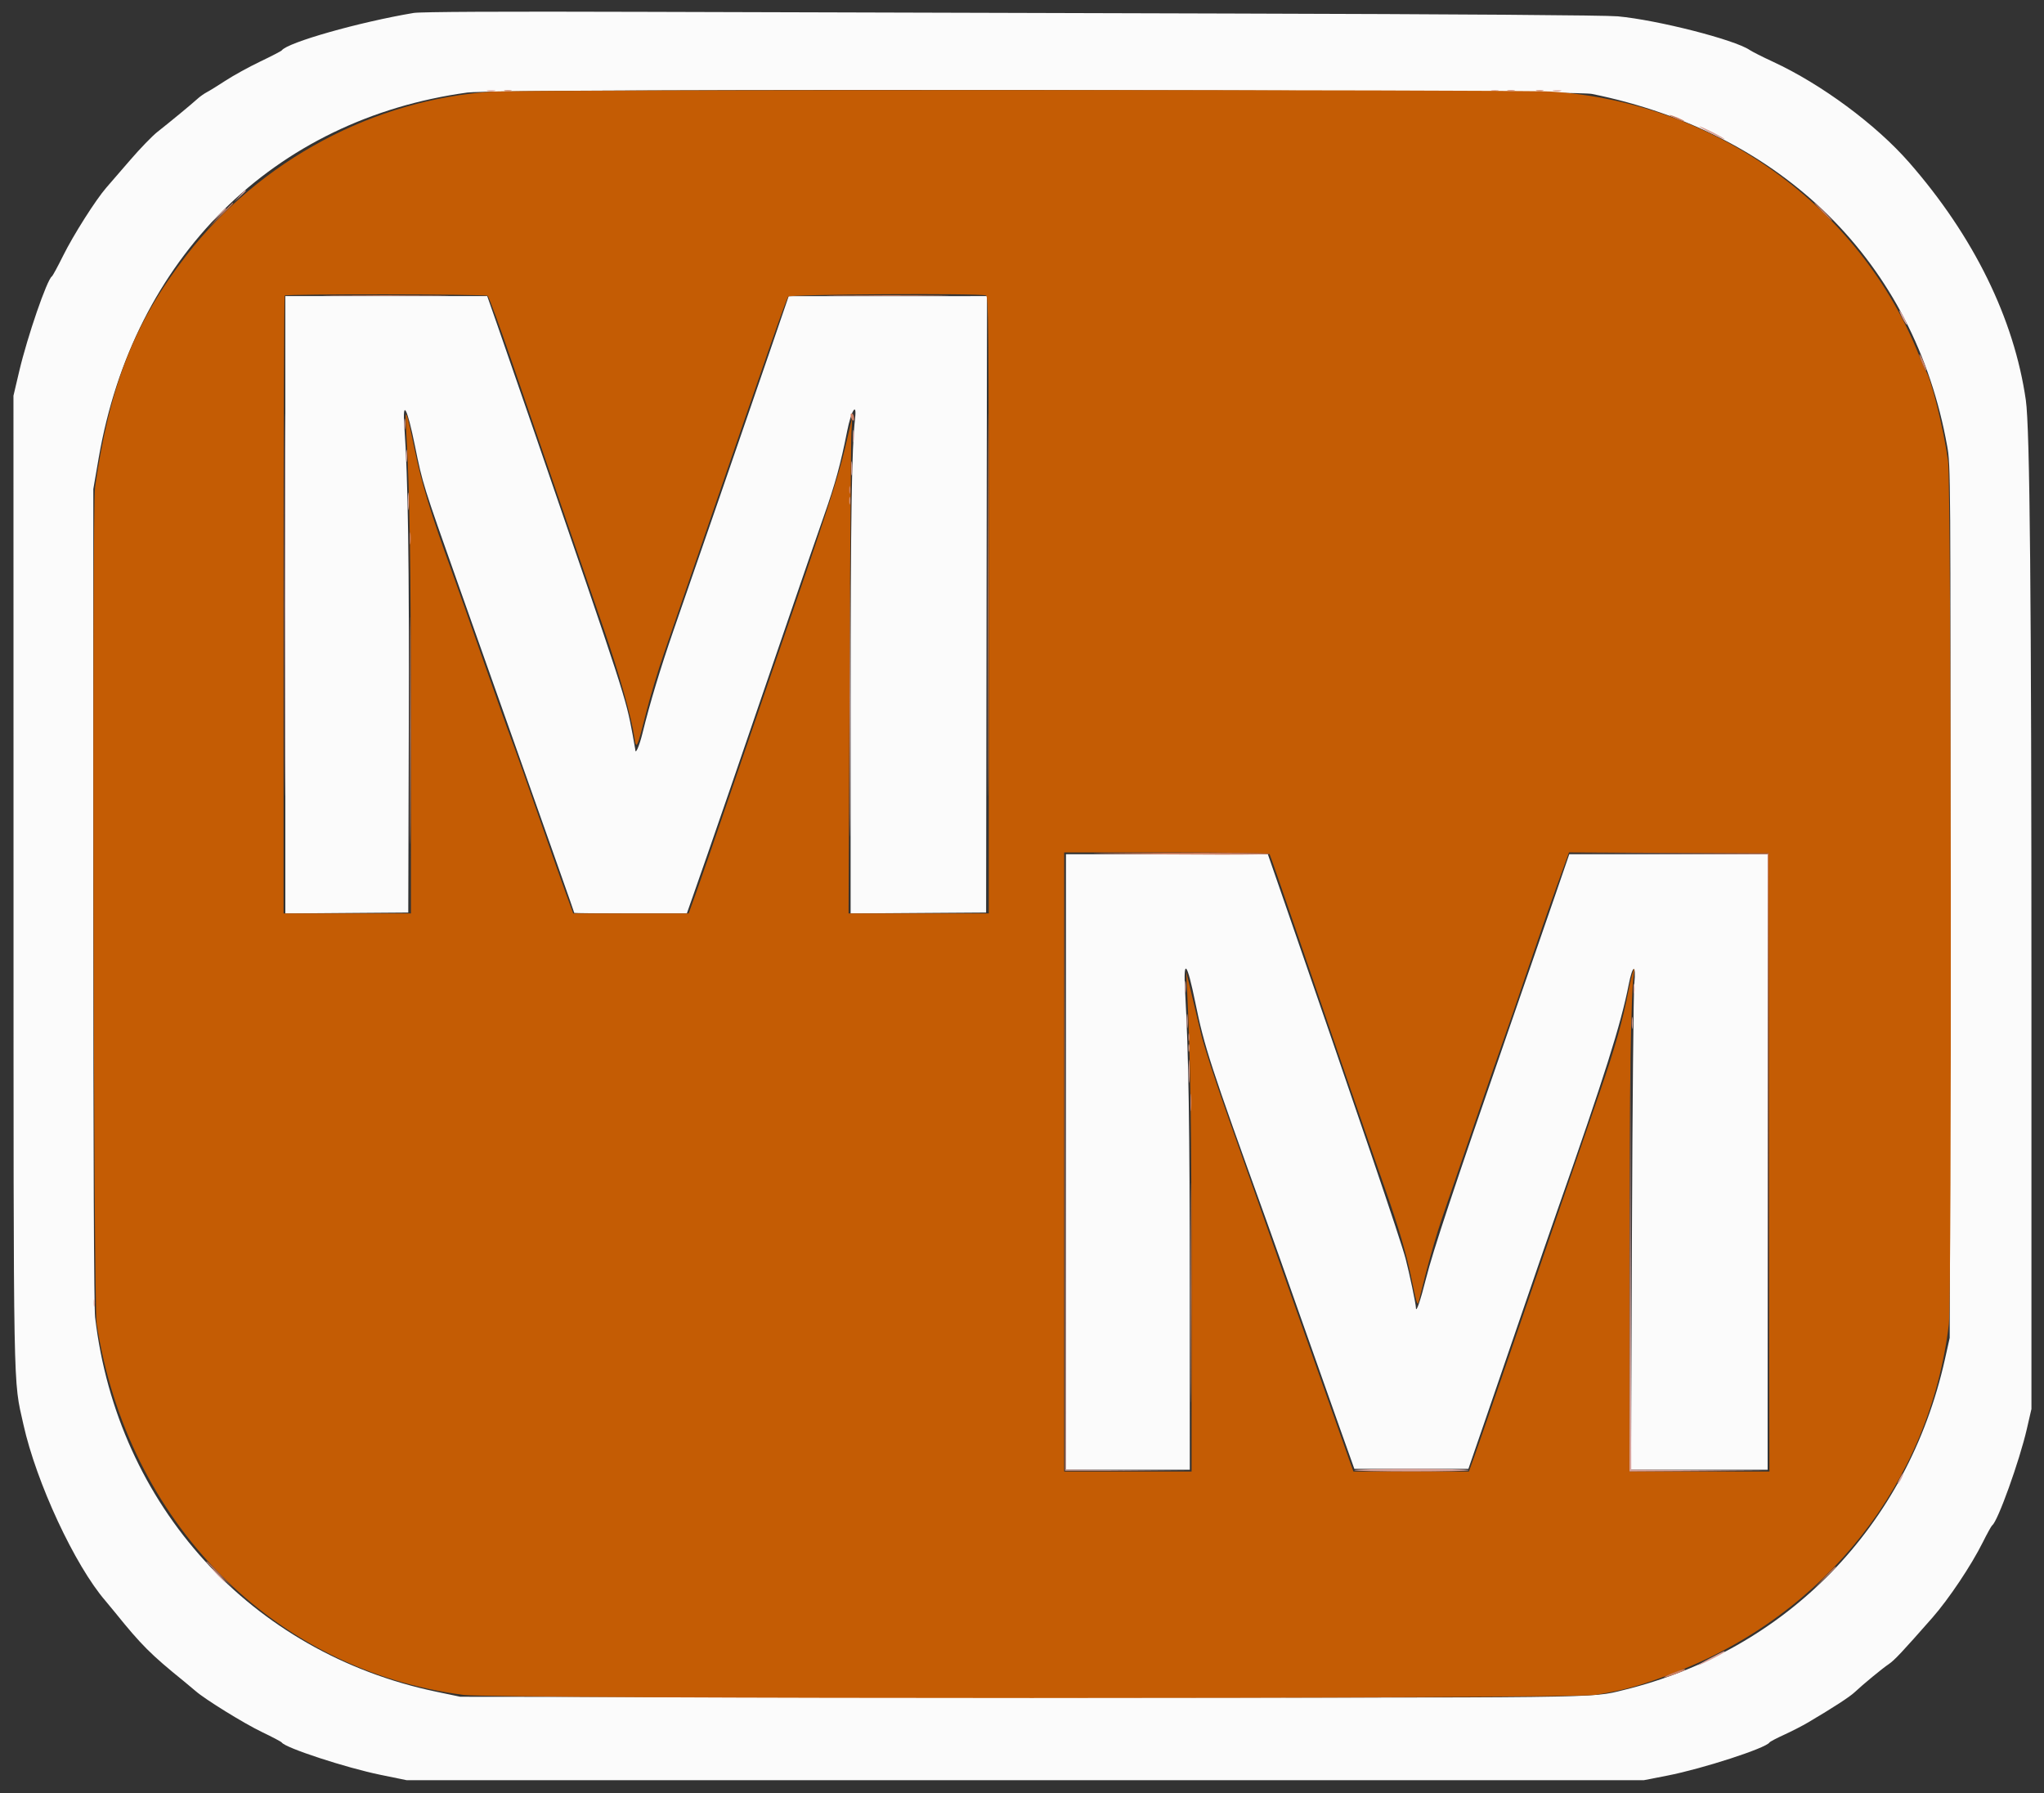 <svg id="svg" version="1.1" xmlns="http://www.w3.org/2000/svg" xmlns:xlink="http://www.w3.org/1999/xlink" width="400" height="350.909" viewBox="0, 0, 400,350.909"><rect x="0" y="0" width="400" height="350.909" fill="#333333" stroke="none"/><g id="svgg"><path id="path0" d="M80.948 2.534 C 70.264 4.329,56.258 8.306,55.136 9.864 C 55.040 9.999,53.143 10.980,50.922 12.045 C 48.701 13.110,45.665 14.779,44.176 15.754 C 42.687 16.729,41.027 17.755,40.488 18.034 C 39.949 18.314,39.105 18.914,38.611 19.368 C 37.581 20.316,33.428 23.745,30.794 25.822 C 29.807 26.600,27.436 29.049,25.525 31.265 C 23.614 33.481,21.498 35.926,20.823 36.699 C 18.751 39.071,14.367 45.976,12.351 50.044 C 11.298 52.169,10.309 53.990,10.152 54.092 C 9.200 54.714,5.370 65.831,3.771 72.613 L 2.634 77.436 2.646 172.608 C 2.659 275.389,2.554 269.627,4.582 278.765 C 7.099 290.102,14.647 306.335,20.621 313.257 C 21.037 313.740,21.902 314.785,22.542 315.579 C 27.648 321.914,29.517 323.782,35.963 328.995 C 36.754 329.635,37.794 330.504,38.275 330.926 C 40.137 332.563,47.761 337.272,51.273 338.955 C 53.301 339.926,55.040 340.845,55.136 340.997 C 55.799 342.039,67.710 345.941,74.426 347.317 L 79.594 348.376 200.638 348.376 L 321.681 348.376 326.290 347.477 C 333.150 346.140,345.582 342.107,346.271 340.997 C 346.368 340.839,347.661 340.157,349.144 339.482 C 350.626 338.806,352.759 337.709,353.883 337.044 C 358.841 334.109,361.973 332.075,362.950 331.155 C 364.595 329.607,368.358 326.506,369.616 325.662 C 370.717 324.923,372.254 323.287,378.139 316.594 C 381.361 312.929,385.743 306.380,388.010 301.844 C 388.878 300.105,389.712 298.599,389.863 298.496 C 390.938 297.763,395.195 285.924,396.638 279.657 L 397.542 275.731 397.542 194.920 C 397.542 116.651,397.233 83.788,396.447 78.314 C 394.154 62.352,386.233 46.222,373.596 31.777 C 367.110 24.364,356.422 16.460,346.971 12.088 C 344.943 11.150,342.888 10.113,342.406 9.784 C 339.437 7.760,324.357 3.911,316.594 3.195 C 314.218 2.976,285.071 2.766,240.913 2.648 C 201.414 2.543,149.737 2.395,126.076 2.318 C 98.137 2.228,82.317 2.304,80.948 2.534 M311.501 18.376 C 348.927 25.970,374.605 51.410,381.050 87.282 C 381.734 91.086,381.745 92.716,381.648 176.483 L 381.550 261.809 380.594 266.080 C 373.308 298.641,349.652 322.945,317.647 330.752 C 311.230 332.317,315.213 332.270,200.000 332.155 L 90.079 332.046 85.338 331.051 C 49.149 323.461,22.966 294.709,18.612 257.779 C 18.389 255.881,18.262 226.007,18.262 175.251 L 18.262 95.698 19.310 89.637 C 26.076 50.500,53.524 23.297,91.484 18.106 C 97.468 17.287,307.407 17.545,311.501 18.376 M55.838 118.354 L 55.838 178.763 67.867 178.670 L 79.895 178.578 79.999 142.581 C 80.094 109.974,79.855 93.711,79.129 83.485 C 78.741 78.018,79.660 79.675,81.194 87.210 C 82.718 94.689,82.766 94.844,89.658 114.311 C 108.660 167.979,112.379 178.512,112.379 178.650 C 112.379 178.707,117.336 178.753,123.395 178.753 L 134.411 178.753 135.677 175.154 C 139.026 165.628,145.326 147.326,154.928 119.227 C 157.239 112.467,160.069 104.271,161.219 101.014 C 163.439 94.725,164.525 90.763,165.783 84.372 C 166.576 80.341,167.720 78.525,167.331 81.914 C 166.679 87.587,166.462 101.497,166.462 137.555 L 166.462 178.762 179.719 178.670 L 192.976 178.578 193.065 118.262 L 193.154 57.946 173.750 57.949 L 154.346 57.952 150.773 68.397 C 148.808 74.141,144.331 87.138,140.824 97.278 C 137.317 107.419,133.272 119.113,131.836 123.266 C 129.217 130.840,127.211 137.488,125.716 143.547 C 125.095 146.067,124.320 147.794,124.320 146.659 C 124.320 146.583,124.072 145.201,123.770 143.586 C 122.439 136.484,122.242 135.878,104.901 85.514 C 101.908 76.822,98.534 67.063,97.403 63.828 L 95.348 57.946 75.593 57.946 L 55.838 57.946 55.838 118.354 M208.604 227.392 L 208.604 287.621 220.720 287.621 L 232.836 287.621 232.828 252.063 C 232.820 219.806,232.612 206.504,231.915 193.895 C 231.556 187.397,232.289 188.229,233.909 196.160 C 235.696 204.906,236.775 208.218,247.809 238.806 C 248.889 241.800,251.717 249.781,254.092 256.541 C 256.468 263.301,259.903 273.020,261.725 278.139 L 265.037 287.445 276.198 287.445 L 287.359 287.445 290.869 277.261 C 292.799 271.659,296.187 261.782,298.397 255.312 C 300.608 248.841,303.500 240.465,304.824 236.699 C 313.980 210.655,317.203 200.454,318.721 192.713 C 319.511 188.681,320.210 188.570,319.822 192.537 C 319.666 194.131,319.458 216.176,319.360 241.528 L 319.181 287.621 332.549 287.621 L 345.917 287.621 345.917 227.392 L 345.917 167.164 326.510 167.164 L 307.102 167.164 304.233 175.505 C 302.656 180.092,298.572 191.905,295.159 201.756 C 284.453 232.656,280.429 244.777,279.035 250.318 C 277.957 254.602,277.085 257.098,277.085 255.898 C 277.085 255.219,275.821 249.205,275.079 246.356 C 274.148 242.777,265.850 218.368,250.697 174.630 L 248.112 167.170 228.358 167.167 L 208.604 167.164 208.604 227.392 " stroke="none" fill="#fbfbfb" fill-rule="evenodd"></path><path id="path1" d="M95.439 17.808 C 95.876 17.892,96.508 17.888,96.843 17.801 C 97.179 17.713,96.822 17.644,96.049 17.648 C 95.277 17.652,95.002 17.724,95.439 17.808 M291.923 17.801 C 292.261 17.890,292.814 17.890,293.152 17.801 C 293.490 17.713,293.213 17.641,292.537 17.641 C 291.861 17.641,291.585 17.713,291.923 17.801 M304.043 17.808 C 304.480 17.892,305.112 17.888,305.447 17.801 C 305.783 17.713,305.426 17.644,304.653 17.648 C 303.881 17.652,303.606 17.724,304.043 17.808 M332.572 24.750 C 332.572 24.846,333.679 25.482,335.031 26.163 C 336.383 26.844,337.489 27.322,337.489 27.226 C 337.489 27.129,336.383 26.493,335.031 25.812 C 333.679 25.131,332.572 24.653,332.572 24.750 M46.861 38.367 L 45.830 39.508 46.971 38.477 C 47.599 37.910,48.112 37.396,48.112 37.336 C 48.112 37.064,47.823 37.303,46.861 38.367 M42.826 42.054 L 41.615 43.371 42.932 42.161 C 43.657 41.496,44.249 40.903,44.249 40.844 C 44.249 40.576,43.952 40.829,42.826 42.054 M55.659 118.349 C 55.659 151.668,55.700 165.299,55.751 148.639 C 55.801 131.980,55.801 104.719,55.751 88.060 C 55.700 71.400,55.659 85.031,55.659 118.349 M372.256 62.160 C 372.651 62.932,373.052 63.565,373.149 63.565 C 373.245 63.565,373.002 62.932,372.608 62.160 C 372.213 61.387,371.812 60.755,371.715 60.755 C 371.619 60.755,371.862 61.387,372.256 62.160 M79.117 83.055 C 79.120 84.021,79.188 84.374,79.269 83.841 C 79.349 83.307,79.347 82.517,79.264 82.085 C 79.181 81.653,79.114 82.090,79.117 83.055 M166.918 85.338 C 166.918 86.400,166.984 86.835,167.065 86.304 C 167.145 85.773,167.145 84.903,167.065 84.372 C 166.984 83.841,166.918 84.276,166.918 85.338 M79.473 89.201 C 79.473 90.263,79.539 90.698,79.619 90.167 C 79.700 89.636,79.700 88.766,79.619 88.235 C 79.539 87.704,79.473 88.139,79.473 89.201 M166.574 91.659 C 166.574 92.915,166.638 93.428,166.716 92.801 C 166.794 92.173,166.794 91.146,166.716 90.518 C 166.638 89.890,166.574 90.404,166.574 91.659 M79.839 98.156 C 79.841 99.701,79.902 100.290,79.977 99.464 C 80.051 98.638,80.050 97.374,79.974 96.654 C 79.899 95.935,79.838 96.611,79.839 98.156 M166.280 138.894 C 166.280 160.913,166.322 169.973,166.374 159.026 C 166.425 148.080,166.425 130.064,166.374 118.991 C 166.322 107.918,166.280 116.874,166.280 138.894 M208.427 227.480 L 208.428 287.796 220.544 287.803 L 232.660 287.810 220.633 287.711 L 208.606 287.612 208.516 227.388 L 208.425 167.164 208.427 227.480 M231.888 193.152 C 231.888 194.214,231.953 194.649,232.034 194.118 C 232.114 193.586,232.114 192.717,232.034 192.186 C 231.953 191.655,231.888 192.090,231.888 193.152 M319.674 193.503 C 319.674 194.372,319.743 194.728,319.826 194.293 C 319.910 193.859,319.910 193.147,319.826 192.713 C 319.743 192.278,319.674 192.634,319.674 193.503 M232.246 199.824 C 232.246 201.080,232.310 201.594,232.387 200.966 C 232.465 200.338,232.465 199.311,232.387 198.683 C 232.310 198.055,232.246 198.569,232.246 199.824 M319.333 200.176 C 319.333 201.238,319.398 201.673,319.479 201.141 C 319.559 200.610,319.559 199.741,319.479 199.210 C 319.398 198.679,319.333 199.113,319.333 200.176 M232.615 209.658 C 232.615 211.686,232.673 212.515,232.744 211.501 C 232.814 210.487,232.814 208.828,232.744 207.814 C 232.673 206.800,232.615 207.629,232.615 209.658 M318.963 247.322 L 318.876 287.972 332.485 287.888 L 346.093 287.805 332.662 287.709 L 319.230 287.612 319.140 247.142 L 319.049 206.673 318.963 247.322 M18.343 254.960 C 18.343 255.637,18.415 255.913,18.504 255.575 C 18.592 255.237,18.592 254.684,18.504 254.346 C 18.415 254.008,18.343 254.284,18.343 254.960 M265.024 287.709 C 265.113 287.853,270.146 287.972,276.207 287.972 C 282.269 287.972,287.301 287.853,287.391 287.709 C 287.480 287.564,282.448 287.445,276.207 287.445 C 269.967 287.445,264.934 287.564,265.024 287.709 M371.730 289.377 C 371.430 289.956,371.264 290.430,371.360 290.430 C 371.457 290.430,371.781 289.956,372.081 289.377 C 372.380 288.797,372.547 288.323,372.450 288.323 C 372.353 288.323,372.029 288.797,371.730 289.377 M42.669 308.341 C 43.423 309.113,44.120 309.745,44.216 309.745 C 44.313 309.745,43.775 309.113,43.020 308.341 C 42.266 307.568,41.569 306.936,41.473 306.936 C 41.376 306.936,41.915 307.568,42.669 308.341 M334.680 324.495 C 333.231 325.249,332.168 325.873,332.318 325.883 C 332.691 325.906,337.489 323.475,337.489 323.262 C 337.489 323.024,337.605 322.974,334.680 324.495 " stroke="none" fill="#dba39a" fill-rule="evenodd"></path><path id="path2" d="M96.362 17.928 C 73.155 19.441,50.881 31.364,36.463 49.990 C 26.300 63.120,21.450 75.436,18.603 95.347 C 18.012 99.480,18.308 255.046,18.914 258.999 C 24.872 297.833,53.542 326.857,90.712 331.683 C 97.013 332.501,307.154 332.496,312.204 331.678 C 318.030 330.734,321.278 329.814,328.007 327.206 C 357.376 315.820,377.663 289.964,381.379 259.184 C 381.991 254.116,381.850 94.875,381.229 90.255 C 380.407 84.132,377.886 73.950,376.838 72.520 C 376.697 72.327,376.171 71.124,375.669 69.848 C 364.124 40.459,335.570 19.930,303.437 17.916 C 297.194 17.525,102.374 17.536,96.362 17.928 M95.421 57.875 C 95.655 58.024,97.845 63.987,100.289 71.127 C 102.732 78.267,106.991 90.667,109.753 98.683 C 112.515 106.699,116.287 117.645,118.134 123.009 C 121.247 132.048,123.591 140.375,124.167 144.451 C 124.503 146.819,124.714 146.362,126.412 139.596 C 127.237 136.313,128.851 130.939,130.000 127.656 C 131.149 124.372,133.962 116.234,136.252 109.570 C 150.887 66.981,153.798 58.656,154.273 58.033 C 154.626 57.571,191.765 57.354,192.948 57.808 C 193.451 58.001,193.503 63.665,193.503 118.387 L 193.503 178.753 179.781 178.753 L 166.060 178.753 166.256 133.187 C 166.364 108.126,166.527 86.277,166.618 84.636 L 166.784 81.651 165.389 87.621 C 164.004 93.551,161.487 101.262,151.002 131.694 C 148.240 139.710,144.180 151.563,141.980 158.033 C 139.780 164.504,137.258 171.813,136.375 174.276 L 134.771 178.753 123.474 178.753 L 112.178 178.753 110.666 174.627 C 109.834 172.357,107.424 165.522,105.309 159.438 C 103.195 153.354,100.922 146.953,100.258 145.215 C 99.594 143.477,97.006 136.207,94.507 129.061 C 92.007 121.914,89.300 114.249,88.490 112.028 C 84.369 100.721,82.542 94.741,81.145 87.989 C 79.434 79.722,79.200 79.242,79.508 84.636 C 80.194 96.622,80.408 110.414,80.415 142.845 L 80.421 178.753 67.954 178.753 L 55.487 178.753 55.487 118.408 C 55.487 85.218,55.593 57.957,55.721 57.829 C 56.050 57.499,94.902 57.545,95.421 57.875 M248.448 167.140 C 248.560 167.319,250.854 173.917,253.547 181.802 C 260.057 200.861,268.088 224.183,270.759 231.782 C 273.821 240.495,275.218 245.265,276.364 250.913 C 277.176 254.918,277.411 255.642,277.618 254.785 C 279.358 247.582,280.978 241.862,282.590 237.226 C 283.664 234.135,286.406 226.155,288.684 219.491 C 290.961 212.827,293.399 205.795,294.102 203.863 C 294.804 201.932,296.928 195.768,298.820 190.167 C 300.713 184.565,303.338 177.018,304.653 173.395 L 307.044 166.807 326.569 166.898 L 346.093 166.989 346.182 227.480 L 346.271 287.972 332.573 287.972 L 318.876 287.972 318.876 247.339 C 318.876 211.964,319.148 194.348,319.752 190.518 C 320.128 188.134,319.293 190.701,318.725 193.679 C 317.563 199.760,316.050 205.092,312.877 214.274 C 309.255 224.761,301.581 247.091,294.550 267.603 C 291.935 275.233,289.270 282.937,288.627 284.723 L 287.458 287.972 276.159 287.972 L 264.860 287.972 264.323 286.479 C 264.028 285.658,261.553 278.665,258.823 270.939 C 250.101 246.257,243.915 228.748,239.903 217.384 C 237.754 211.299,235.599 204.662,235.113 202.634 C 234.627 200.606,233.758 196.971,233.183 194.557 L 232.137 190.167 232.324 194.030 C 232.981 207.589,233.172 220.580,233.179 252.239 L 233.187 287.972 220.720 287.972 L 208.253 287.972 208.253 227.392 L 208.253 166.813 228.250 166.813 C 240.206 166.813,248.328 166.944,248.448 167.140 " stroke="none" fill="#c45c04" fill-rule="evenodd"></path><path id="path3" d="M166.192 97.981 C 166.192 98.657,166.264 98.933,166.353 98.595 C 166.441 98.257,166.441 97.704,166.353 97.366 C 166.264 97.028,166.192 97.305,166.192 97.981 M80.239 142.932 C 80.239 162.730,80.282 170.830,80.334 160.931 C 80.385 151.032,80.385 134.833,80.334 124.934 C 80.282 115.035,80.239 123.134,80.239 142.932 M232.566 205.092 C 232.566 205.768,232.638 206.045,232.727 205.707 C 232.815 205.369,232.815 204.816,232.727 204.478 C 232.638 204.140,232.566 204.416,232.566 205.092 M233.005 253.029 C 233.005 272.151,233.047 279.922,233.099 270.298 C 233.151 260.674,233.151 245.029,233.099 235.531 C 233.047 226.033,233.005 233.907,233.005 253.029 " stroke="none" fill="#d4947c" fill-rule="evenodd"></path><path id="path4" d="M98.771 17.801 C 99.109 17.890,99.662 17.890,100.000 17.801 C 100.338 17.713,100.061 17.641,99.385 17.641 C 98.709 17.641,98.433 17.713,98.771 17.801 M295.083 17.801 C 295.421 17.890,295.975 17.890,296.313 17.801 C 296.651 17.713,296.374 17.641,295.698 17.641 C 295.022 17.641,294.745 17.713,295.083 17.801 M300.702 17.801 C 301.040 17.890,301.594 17.890,301.932 17.801 C 302.270 17.713,301.993 17.641,301.317 17.641 C 300.641 17.641,300.364 17.713,300.702 17.801 M327.970 23.210 C 328.819 23.587,329.577 23.833,329.653 23.756 C 329.805 23.604,327.099 22.460,326.683 22.501 C 326.542 22.514,327.121 22.834,327.970 23.210 M43.011 42.230 L 40.562 44.776 43.108 42.327 C 45.473 40.053,45.814 39.684,45.557 39.684 C 45.503 39.684,44.358 40.830,43.011 42.230 M356.629 41.440 C 357.580 42.406,358.437 43.196,358.534 43.196 C 358.630 43.196,357.931 42.406,356.980 41.440 C 356.029 40.474,355.171 39.684,355.075 39.684 C 354.978 39.684,355.677 40.474,356.629 41.440 M65.584 57.858 C 71.040 57.912,79.969 57.912,85.426 57.858 C 90.882 57.803,86.418 57.759,75.505 57.759 C 64.592 57.759,60.127 57.803,65.584 57.858 M164.116 57.858 C 169.490 57.912,178.182 57.912,183.431 57.857 C 188.681 57.803,184.284 57.758,173.661 57.758 C 163.038 57.758,158.743 57.803,164.116 57.858 M193.324 118.349 C 193.324 151.668,193.365 165.299,193.415 148.639 C 193.466 131.980,193.466 104.719,193.415 88.060 C 193.365 71.400,193.324 85.031,193.324 118.349 M375.970 70.588 C 376.303 71.457,376.723 72.327,376.901 72.520 C 377.080 72.713,376.954 72.160,376.620 71.291 C 376.287 70.421,375.867 69.552,375.689 69.359 C 375.510 69.166,375.636 69.719,375.970 70.588 M166.467 81.191 C 166.478 82.073,167.153 82.799,167.159 81.935 C 167.162 81.511,167.006 81.068,166.813 80.948 C 166.620 80.829,166.464 80.938,166.467 81.191 M166.192 95.874 C 166.192 96.550,166.264 96.826,166.353 96.488 C 166.441 96.150,166.441 95.597,166.353 95.259 C 166.264 94.921,166.192 95.198,166.192 95.874 M80.175 105.356 C 80.175 106.418,80.241 106.853,80.322 106.321 C 80.402 105.790,80.402 104.921,80.322 104.390 C 80.241 103.859,80.175 104.293,80.175 105.356 M215.277 167.068 C 233.856 167.312,248.557 167.316,248.409 167.076 C 248.320 166.932,239.208 166.849,228.162 166.893 C 217.115 166.937,211.317 167.016,215.277 167.068 M326.426 167.075 L 345.915 167.170 346.006 227.571 L 346.096 287.972 346.095 227.480 L 346.093 166.989 326.514 166.984 L 306.936 166.980 326.426 167.075 M232.566 202.985 C 232.566 203.661,232.638 203.938,232.727 203.600 C 232.815 203.262,232.815 202.709,232.727 202.371 C 232.638 202.032,232.566 202.309,232.566 202.985 M232.956 215.803 C 232.957 217.349,233.019 217.937,233.093 217.111 C 233.168 216.285,233.167 215.021,233.091 214.302 C 233.016 213.582,232.955 214.258,232.956 215.803 M40.386 305.628 C 40.386 305.681,41.611 306.906,43.108 308.349 L 45.830 310.975 43.205 308.253 C 40.766 305.725,40.386 305.371,40.386 305.628 M356.969 308.780 L 354.873 310.975 357.068 308.878 C 358.275 307.726,359.263 306.738,359.263 306.684 C 359.263 306.424,358.916 306.741,356.969 308.780 M327.382 327.392 C 326.362 327.783,325.590 328.166,325.667 328.243 C 325.831 328.406,329.763 326.976,329.763 326.753 C 329.763 326.522,329.389 326.622,327.382 327.392 " stroke="none" fill="#ce8164" fill-rule="evenodd"></path></g></svg>